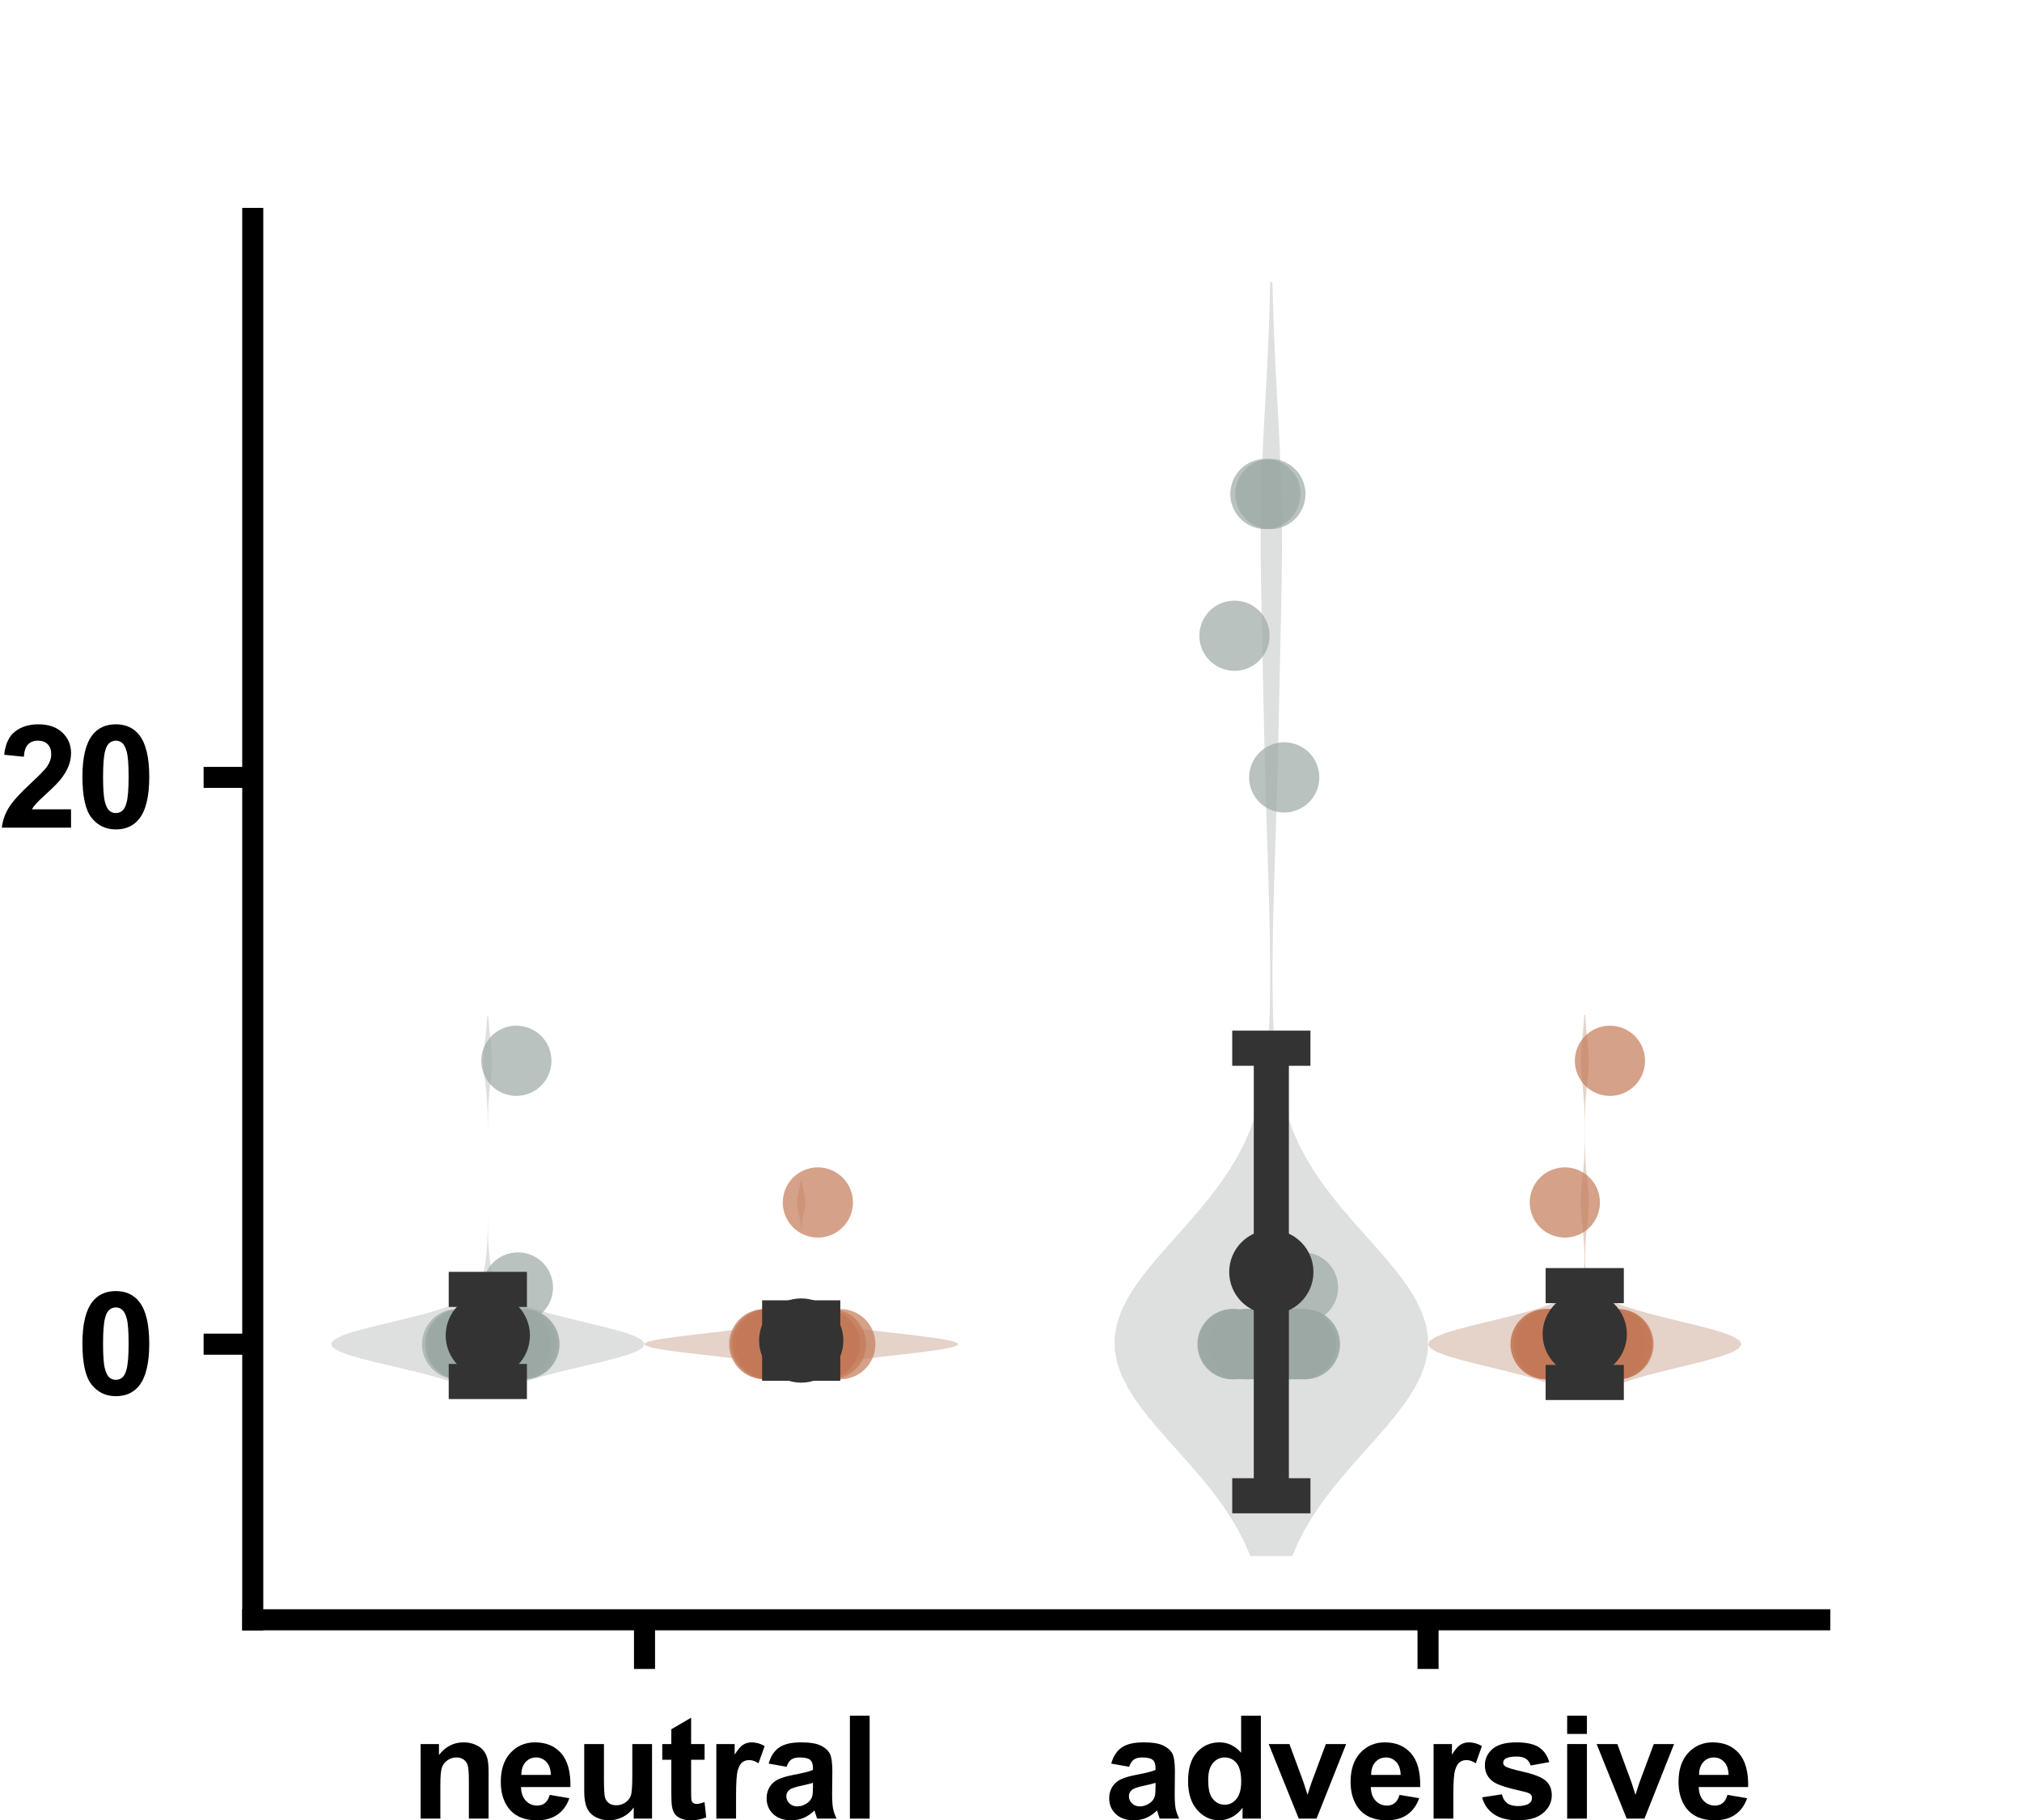<?xml version="1.0" encoding="utf-8" standalone="no"?>
<!DOCTYPE svg PUBLIC "-//W3C//DTD SVG 1.1//EN"
  "http://www.w3.org/Graphics/SVG/1.1/DTD/svg11.dtd">
<svg xmlns:xlink="http://www.w3.org/1999/xlink" width="144pt" height="129.6pt" viewBox="0 0 144 129.6" xmlns="http://www.w3.org/2000/svg" version="1.1">
 <defs>
  <style type="text/css">*{stroke-linejoin: round; stroke-linecap: butt}</style>
 </defs>
 <g id="figure_1">
  <g id="patch_1">
   <path d="M 0 129.6 
L 144 129.6 
L 144 0 
L 0 0 
L 0 129.6 
z
" style="fill: none"/>
  </g>
  <g id="axes_1">
   <g id="patch_2">
    <path d="M 18 115.344 
L 129.6 115.344 
L 129.6 15.552 
L 18 15.552 
L 18 115.344 
z
" style="fill: none"/>
   </g>
   <g id="PolyCollection_1">
    <path d="M 36.25 98.869 
L 33.23 98.869 
L 32.65 98.601 
L 31.93 98.334 
L 31.068 98.066 
L 30.078 97.799 
L 28.989 97.531 
L 27.848 97.264 
L 26.714 96.996 
L 25.66 96.729 
L 24.758 96.461 
L 24.078 96.194 
L 23.674 95.926 
L 23.58 95.659 
L 23.802 95.391 
L 24.321 95.124 
L 25.092 94.856 
L 26.054 94.589 
L 27.132 94.321 
L 28.254 94.054 
L 29.352 93.786 
L 30.373 93.519 
L 31.279 93.251 
L 32.049 92.984 
L 32.678 92.716 
L 33.175 92.449 
L 33.554 92.181 
L 33.836 91.914 
L 34.042 91.646 
L 34.192 91.379 
L 34.302 91.111 
L 34.385 90.844 
L 34.45 90.576 
L 34.503 90.309 
L 34.548 90.041 
L 34.586 89.774 
L 34.619 89.506 
L 34.647 89.239 
L 34.67 88.971 
L 34.689 88.704 
L 34.704 88.436 
L 34.715 88.169 
L 34.723 87.901 
L 34.729 87.634 
L 34.733 87.366 
L 34.736 87.099 
L 34.737 86.831 
L 34.738 86.564 
L 34.739 86.296 
L 34.74 86.029 
L 34.74 85.761 
L 34.74 85.494 
L 34.74 85.226 
L 34.74 84.959 
L 34.74 84.691 
L 34.74 84.424 
L 34.74 84.156 
L 34.74 83.889 
L 34.74 83.621 
L 34.74 83.354 
L 34.74 83.086 
L 34.74 82.819 
L 34.74 82.551 
L 34.74 82.284 
L 34.74 82.016 
L 34.74 81.749 
L 34.74 81.481 
L 34.74 81.214 
L 34.739 80.946 
L 34.739 80.679 
L 34.737 80.411 
L 34.736 80.144 
L 34.733 79.876 
L 34.729 79.609 
L 34.724 79.341 
L 34.716 79.074 
L 34.705 78.806 
L 34.691 78.539 
L 34.673 78.271 
L 34.651 78.004 
L 34.626 77.736 
L 34.598 77.469 
L 34.567 77.201 
L 34.536 76.934 
L 34.507 76.666 
L 34.48 76.399 
L 34.459 76.131 
L 34.445 75.864 
L 34.439 75.596 
L 34.441 75.329 
L 34.452 75.061 
L 34.47 74.794 
L 34.495 74.526 
L 34.523 74.259 
L 34.554 73.991 
L 34.585 73.724 
L 34.614 73.456 
L 34.641 73.189 
L 34.664 72.921 
L 34.684 72.654 
L 34.699 72.386 
L 34.781 72.386 
L 34.781 72.386 
L 34.796 72.654 
L 34.816 72.921 
L 34.839 73.189 
L 34.866 73.456 
L 34.895 73.724 
L 34.926 73.991 
L 34.957 74.259 
L 34.985 74.526 
L 35.01 74.794 
L 35.028 75.061 
L 35.039 75.329 
L 35.041 75.596 
L 35.035 75.864 
L 35.021 76.131 
L 35 76.399 
L 34.973 76.666 
L 34.944 76.934 
L 34.913 77.201 
L 34.882 77.469 
L 34.854 77.736 
L 34.829 78.004 
L 34.807 78.271 
L 34.789 78.539 
L 34.775 78.806 
L 34.764 79.074 
L 34.756 79.341 
L 34.751 79.609 
L 34.747 79.876 
L 34.744 80.144 
L 34.743 80.411 
L 34.741 80.679 
L 34.741 80.946 
L 34.74 81.214 
L 34.74 81.481 
L 34.74 81.749 
L 34.74 82.016 
L 34.74 82.284 
L 34.74 82.551 
L 34.74 82.819 
L 34.74 83.086 
L 34.74 83.354 
L 34.74 83.621 
L 34.74 83.889 
L 34.74 84.156 
L 34.74 84.424 
L 34.74 84.691 
L 34.74 84.959 
L 34.74 85.226 
L 34.74 85.494 
L 34.74 85.761 
L 34.74 86.029 
L 34.741 86.296 
L 34.742 86.564 
L 34.743 86.831 
L 34.744 87.099 
L 34.747 87.366 
L 34.751 87.634 
L 34.757 87.901 
L 34.765 88.169 
L 34.776 88.436 
L 34.791 88.704 
L 34.81 88.971 
L 34.833 89.239 
L 34.861 89.506 
L 34.894 89.774 
L 34.932 90.041 
L 34.977 90.309 
L 35.03 90.576 
L 35.095 90.844 
L 35.178 91.111 
L 35.288 91.379 
L 35.438 91.646 
L 35.644 91.914 
L 35.926 92.181 
L 36.305 92.449 
L 36.802 92.716 
L 37.431 92.984 
L 38.201 93.251 
L 39.107 93.519 
L 40.128 93.786 
L 41.226 94.054 
L 42.348 94.321 
L 43.426 94.589 
L 44.388 94.856 
L 45.159 95.124 
L 45.678 95.391 
L 45.9 95.659 
L 45.806 95.926 
L 45.402 96.194 
L 44.722 96.461 
L 43.82 96.729 
L 42.766 96.996 
L 41.632 97.264 
L 40.491 97.531 
L 39.402 97.799 
L 38.412 98.066 
L 37.55 98.334 
L 36.83 98.601 
L 36.25 98.869 
z
" clip-path="url(#p0d03da191b)" style="fill: #9da6a4; fill-opacity: 0.35"/>
   </g>
   <g id="PolyCollection_2">
    <path d="M 58.573 97.27 
L 55.547 97.27 
L 54.958 97.137 
L 54.226 97.004 
L 53.348 96.87 
L 52.341 96.737 
L 51.234 96.604 
L 50.076 96.47 
L 48.931 96.337 
L 47.874 96.204 
L 46.98 96.071 
L 46.32 95.937 
L 45.95 95.804 
L 45.9 95.671 
L 46.176 95.537 
L 46.753 95.404 
L 47.583 95.271 
L 48.599 95.138 
L 49.725 95.004 
L 50.887 94.871 
L 52.015 94.738 
L 53.056 94.604 
L 53.975 94.471 
L 54.752 94.338 
L 55.384 94.205 
L 55.878 94.071 
L 56.25 93.938 
L 56.522 93.805 
L 56.712 93.671 
L 56.842 93.538 
L 56.927 93.405 
L 56.982 93.271 
L 57.015 93.138 
L 57.035 93.005 
L 57.046 92.872 
L 57.053 92.738 
L 57.056 92.605 
L 57.058 92.472 
L 57.059 92.338 
L 57.06 92.205 
L 57.06 92.072 
L 57.06 91.939 
L 57.06 91.805 
L 57.06 91.672 
L 57.06 91.539 
L 57.06 91.405 
L 57.06 91.272 
L 57.06 91.139 
L 57.06 91.006 
L 57.06 90.872 
L 57.06 90.739 
L 57.06 90.606 
L 57.06 90.472 
L 57.06 90.339 
L 57.06 90.206 
L 57.06 90.073 
L 57.06 89.939 
L 57.06 89.806 
L 57.06 89.673 
L 57.06 89.539 
L 57.06 89.406 
L 57.06 89.273 
L 57.06 89.139 
L 57.06 89.006 
L 57.06 88.873 
L 57.06 88.74 
L 57.06 88.606 
L 57.06 88.473 
L 57.059 88.34 
L 57.059 88.206 
L 57.058 88.073 
L 57.057 87.94 
L 57.054 87.807 
L 57.051 87.673 
L 57.046 87.54 
L 57.039 87.407 
L 57.029 87.273 
L 57.016 87.14 
L 56.999 87.007 
L 56.979 86.874 
L 56.955 86.74 
L 56.927 86.607 
L 56.898 86.474 
L 56.867 86.34 
L 56.837 86.207 
L 56.811 86.074 
L 56.789 85.941 
L 56.774 85.807 
L 56.766 85.674 
L 56.768 85.541 
L 56.777 85.407 
L 56.795 85.274 
L 56.818 85.141 
L 56.846 85.008 
L 56.876 84.874 
L 56.907 84.741 
L 56.936 84.608 
L 56.962 84.474 
L 56.985 84.341 
L 57.005 84.208 
L 57.02 84.074 
L 57.1 84.074 
L 57.1 84.074 
L 57.115 84.208 
L 57.135 84.341 
L 57.158 84.474 
L 57.184 84.608 
L 57.213 84.741 
L 57.244 84.874 
L 57.274 85.008 
L 57.302 85.141 
L 57.325 85.274 
L 57.343 85.407 
L 57.352 85.541 
L 57.354 85.674 
L 57.346 85.807 
L 57.331 85.941 
L 57.309 86.074 
L 57.283 86.207 
L 57.253 86.34 
L 57.222 86.474 
L 57.193 86.607 
L 57.165 86.74 
L 57.141 86.874 
L 57.121 87.007 
L 57.104 87.14 
L 57.091 87.273 
L 57.081 87.407 
L 57.074 87.54 
L 57.069 87.673 
L 57.066 87.807 
L 57.063 87.94 
L 57.062 88.073 
L 57.061 88.206 
L 57.061 88.34 
L 57.06 88.473 
L 57.06 88.606 
L 57.06 88.74 
L 57.06 88.873 
L 57.06 89.006 
L 57.06 89.139 
L 57.06 89.273 
L 57.06 89.406 
L 57.06 89.539 
L 57.06 89.673 
L 57.06 89.806 
L 57.06 89.939 
L 57.06 90.073 
L 57.06 90.206 
L 57.06 90.339 
L 57.06 90.472 
L 57.06 90.606 
L 57.06 90.739 
L 57.06 90.872 
L 57.06 91.006 
L 57.06 91.139 
L 57.06 91.272 
L 57.06 91.405 
L 57.06 91.539 
L 57.06 91.672 
L 57.06 91.805 
L 57.06 91.939 
L 57.06 92.072 
L 57.06 92.205 
L 57.061 92.338 
L 57.062 92.472 
L 57.064 92.605 
L 57.067 92.738 
L 57.074 92.872 
L 57.085 93.005 
L 57.105 93.138 
L 57.138 93.271 
L 57.193 93.405 
L 57.278 93.538 
L 57.408 93.671 
L 57.598 93.805 
L 57.87 93.938 
L 58.242 94.071 
L 58.736 94.205 
L 59.368 94.338 
L 60.145 94.471 
L 61.064 94.604 
L 62.105 94.738 
L 63.233 94.871 
L 64.395 95.004 
L 65.521 95.138 
L 66.537 95.271 
L 67.367 95.404 
L 67.944 95.537 
L 68.22 95.671 
L 68.17 95.804 
L 67.8 95.937 
L 67.14 96.071 
L 66.246 96.204 
L 65.189 96.337 
L 64.044 96.47 
L 62.886 96.604 
L 61.779 96.737 
L 60.772 96.87 
L 59.894 97.004 
L 59.162 97.137 
L 58.573 97.27 
z
" clip-path="url(#p0d03da191b)" style="fill: #b67f65; fill-opacity: 0.35"/>
   </g>
   <g id="PolyCollection_3">
    <path d="M 92.03 110.808 
L 89.05 110.808 
L 88.654 109.892 
L 88.187 108.975 
L 87.646 108.059 
L 87.034 107.143 
L 86.355 106.226 
L 85.616 105.31 
L 84.832 104.393 
L 84.019 103.477 
L 83.199 102.561 
L 82.397 101.644 
L 81.638 100.728 
L 80.951 99.812 
L 80.361 98.895 
L 79.893 97.979 
L 79.565 97.063 
L 79.391 96.146 
L 79.38 95.23 
L 79.531 94.313 
L 79.838 93.397 
L 80.288 92.481 
L 80.861 91.564 
L 81.535 90.648 
L 82.283 89.732 
L 83.08 88.815 
L 83.897 87.899 
L 84.71 86.983 
L 85.498 86.066 
L 86.242 85.15 
L 86.929 84.233 
L 87.551 83.317 
L 88.101 82.401 
L 88.578 81.484 
L 88.984 80.568 
L 89.324 79.652 
L 89.602 78.735 
L 89.827 77.819 
L 90.004 76.903 
L 90.141 75.986 
L 90.246 75.07 
L 90.323 74.153 
L 90.378 73.237 
L 90.416 72.321 
L 90.44 71.404 
L 90.453 70.488 
L 90.457 69.572 
L 90.455 68.655 
L 90.446 67.739 
L 90.433 66.823 
L 90.416 65.906 
L 90.396 64.99 
L 90.373 64.073 
L 90.347 63.157 
L 90.32 62.241 
L 90.292 61.324 
L 90.262 60.408 
L 90.233 59.492 
L 90.203 58.575 
L 90.175 57.659 
L 90.147 56.743 
L 90.121 55.826 
L 90.096 54.91 
L 90.072 53.993 
L 90.05 53.077 
L 90.029 52.161 
L 90.009 51.244 
L 89.989 50.328 
L 89.97 49.412 
L 89.951 48.495 
L 89.932 47.579 
L 89.913 46.663 
L 89.893 45.746 
L 89.873 44.83 
L 89.854 43.913 
L 89.836 42.997 
L 89.819 42.081 
L 89.804 41.164 
L 89.793 40.248 
L 89.785 39.332 
L 89.783 38.415 
L 89.785 37.499 
L 89.794 36.583 
L 89.81 35.666 
L 89.832 34.75 
L 89.86 33.833 
L 89.895 32.917 
L 89.935 32.001 
L 89.979 31.084 
L 90.026 30.168 
L 90.075 29.252 
L 90.125 28.335 
L 90.174 27.419 
L 90.222 26.503 
L 90.267 25.586 
L 90.309 24.67 
L 90.347 23.753 
L 90.382 22.837 
L 90.411 21.921 
L 90.437 21.004 
L 90.459 20.088 
L 90.621 20.088 
L 90.621 20.088 
L 90.643 21.004 
L 90.669 21.921 
L 90.698 22.837 
L 90.733 23.753 
L 90.771 24.67 
L 90.813 25.586 
L 90.858 26.503 
L 90.906 27.419 
L 90.955 28.335 
L 91.005 29.252 
L 91.054 30.168 
L 91.101 31.084 
L 91.145 32.001 
L 91.185 32.917 
L 91.22 33.833 
L 91.248 34.75 
L 91.27 35.666 
L 91.286 36.583 
L 91.295 37.499 
L 91.297 38.415 
L 91.295 39.332 
L 91.287 40.248 
L 91.276 41.164 
L 91.261 42.081 
L 91.244 42.997 
L 91.226 43.913 
L 91.207 44.83 
L 91.187 45.746 
L 91.167 46.663 
L 91.148 47.579 
L 91.129 48.495 
L 91.11 49.412 
L 91.091 50.328 
L 91.071 51.244 
L 91.051 52.161 
L 91.03 53.077 
L 91.008 53.993 
L 90.984 54.91 
L 90.959 55.826 
L 90.933 56.743 
L 90.905 57.659 
L 90.877 58.575 
L 90.847 59.492 
L 90.818 60.408 
L 90.788 61.324 
L 90.76 62.241 
L 90.733 63.157 
L 90.707 64.073 
L 90.684 64.99 
L 90.664 65.906 
L 90.647 66.823 
L 90.634 67.739 
L 90.625 68.655 
L 90.623 69.572 
L 90.627 70.488 
L 90.64 71.404 
L 90.664 72.321 
L 90.702 73.237 
L 90.757 74.153 
L 90.834 75.07 
L 90.939 75.986 
L 91.076 76.903 
L 91.253 77.819 
L 91.478 78.735 
L 91.756 79.652 
L 92.096 80.568 
L 92.502 81.484 
L 92.979 82.401 
L 93.529 83.317 
L 94.151 84.233 
L 94.838 85.15 
L 95.582 86.066 
L 96.37 86.983 
L 97.183 87.899 
L 98 88.815 
L 98.797 89.732 
L 99.545 90.648 
L 100.219 91.564 
L 100.792 92.481 
L 101.242 93.397 
L 101.549 94.313 
L 101.7 95.23 
L 101.689 96.146 
L 101.515 97.063 
L 101.187 97.979 
L 100.719 98.895 
L 100.129 99.812 
L 99.442 100.728 
L 98.683 101.644 
L 97.881 102.561 
L 97.061 103.477 
L 96.248 104.393 
L 95.464 105.31 
L 94.725 106.226 
L 94.046 107.143 
L 93.434 108.059 
L 92.893 108.975 
L 92.426 109.892 
L 92.03 110.808 
z
" clip-path="url(#p0d03da191b)" style="fill: #9da6a4; fill-opacity: 0.35"/>
   </g>
   <g id="PolyCollection_4">
    <path d="M 114.371 98.982 
L 111.349 98.982 
L 110.786 98.712 
L 110.09 98.442 
L 109.259 98.173 
L 108.305 97.903 
L 107.254 97.633 
L 106.147 97.363 
L 105.037 97.093 
L 103.989 96.824 
L 103.072 96.554 
L 102.351 96.284 
L 101.882 96.014 
L 101.7 95.744 
L 101.821 95.475 
L 102.235 95.205 
L 102.909 94.935 
L 103.791 94.665 
L 104.818 94.396 
L 105.921 94.126 
L 107.034 93.856 
L 108.1 93.586 
L 109.076 93.316 
L 109.933 93.047 
L 110.656 92.777 
L 111.246 92.507 
L 111.71 92.237 
L 112.062 91.967 
L 112.321 91.698 
L 112.506 91.428 
L 112.633 91.158 
L 112.718 90.888 
L 112.772 90.619 
L 112.806 90.349 
L 112.825 90.079 
L 112.834 89.809 
L 112.836 89.539 
L 112.832 89.27 
L 112.825 89 
L 112.813 88.73 
L 112.798 88.46 
L 112.778 88.19 
L 112.756 87.921 
L 112.731 87.651 
L 112.703 87.381 
L 112.675 87.111 
L 112.648 86.841 
L 112.624 86.572 
L 112.604 86.302 
L 112.589 86.032 
L 112.582 85.762 
L 112.582 85.493 
L 112.589 85.223 
L 112.604 84.953 
L 112.624 84.683 
L 112.648 84.413 
L 112.675 84.144 
L 112.703 83.874 
L 112.731 83.604 
L 112.756 83.334 
L 112.779 83.064 
L 112.798 82.795 
L 112.814 82.525 
L 112.827 82.255 
L 112.837 81.985 
L 112.844 81.716 
L 112.849 81.446 
L 112.853 81.176 
L 112.854 80.906 
L 112.855 80.636 
L 112.855 80.367 
L 112.853 80.097 
L 112.851 79.827 
L 112.846 79.557 
L 112.84 79.287 
L 112.831 79.018 
L 112.82 78.748 
L 112.805 78.478 
L 112.787 78.208 
L 112.765 77.939 
L 112.741 77.669 
L 112.714 77.399 
L 112.687 77.129 
L 112.659 76.859 
L 112.633 76.59 
L 112.611 76.32 
L 112.594 76.05 
L 112.584 75.78 
L 112.581 75.51 
L 112.586 75.241 
L 112.597 74.971 
L 112.615 74.701 
L 112.638 74.431 
L 112.664 74.162 
L 112.692 73.892 
L 112.72 73.622 
L 112.746 73.352 
L 112.77 73.082 
L 112.791 72.813 
L 112.808 72.543 
L 112.822 72.273 
L 112.898 72.273 
L 112.898 72.273 
L 112.912 72.543 
L 112.929 72.813 
L 112.95 73.082 
L 112.974 73.352 
L 113 73.622 
L 113.028 73.892 
L 113.056 74.162 
L 113.082 74.431 
L 113.105 74.701 
L 113.123 74.971 
L 113.134 75.241 
L 113.139 75.51 
L 113.136 75.78 
L 113.126 76.05 
L 113.109 76.32 
L 113.087 76.59 
L 113.061 76.859 
L 113.033 77.129 
L 113.006 77.399 
L 112.979 77.669 
L 112.955 77.939 
L 112.933 78.208 
L 112.915 78.478 
L 112.9 78.748 
L 112.889 79.018 
L 112.88 79.287 
L 112.874 79.557 
L 112.869 79.827 
L 112.867 80.097 
L 112.865 80.367 
L 112.865 80.636 
L 112.866 80.906 
L 112.867 81.176 
L 112.871 81.446 
L 112.876 81.716 
L 112.883 81.985 
L 112.893 82.255 
L 112.906 82.525 
L 112.922 82.795 
L 112.941 83.064 
L 112.964 83.334 
L 112.989 83.604 
L 113.017 83.874 
L 113.045 84.144 
L 113.072 84.413 
L 113.096 84.683 
L 113.116 84.953 
L 113.131 85.223 
L 113.138 85.493 
L 113.138 85.762 
L 113.131 86.032 
L 113.116 86.302 
L 113.096 86.572 
L 113.072 86.841 
L 113.045 87.111 
L 113.017 87.381 
L 112.989 87.651 
L 112.964 87.921 
L 112.942 88.19 
L 112.922 88.46 
L 112.907 88.73 
L 112.895 89 
L 112.888 89.27 
L 112.884 89.539 
L 112.886 89.809 
L 112.895 90.079 
L 112.914 90.349 
L 112.948 90.619 
L 113.002 90.888 
L 113.087 91.158 
L 113.214 91.428 
L 113.399 91.698 
L 113.658 91.967 
L 114.01 92.237 
L 114.474 92.507 
L 115.064 92.777 
L 115.787 93.047 
L 116.644 93.316 
L 117.62 93.586 
L 118.686 93.856 
L 119.799 94.126 
L 120.902 94.396 
L 121.929 94.665 
L 122.811 94.935 
L 123.485 95.205 
L 123.899 95.475 
L 124.02 95.744 
L 123.838 96.014 
L 123.369 96.284 
L 122.648 96.554 
L 121.731 96.824 
L 120.683 97.093 
L 119.573 97.363 
L 118.466 97.633 
L 117.415 97.903 
L 116.461 98.173 
L 115.63 98.442 
L 114.934 98.712 
L 114.371 98.982 
z
" clip-path="url(#p0d03da191b)" style="fill: #b67f65; fill-opacity: 0.35"/>
   </g>
   <g id="patch_3">
    <path d="M 23.58 95.717 
L 45.9 95.717 
L 45.9 95.096 
L 23.58 95.096 
L 23.58 95.717 
z
" clip-path="url(#p0d03da191b)" style="fill: none"/>
   </g>
   <g id="patch_4">
    <path d="M 79.38 95.717 
L 101.7 95.717 
L 101.7 90.576 
L 79.38 90.576 
L 79.38 95.717 
z
" clip-path="url(#p0d03da191b)" style="fill: none"/>
   </g>
   <g id="patch_5">
    <path d="M 45.9 95.717 
L 68.22 95.717 
L 68.22 95.458 
L 45.9 95.458 
L 45.9 95.717 
z
" clip-path="url(#p0d03da191b)" style="fill: none"/>
   </g>
   <g id="patch_6">
    <path d="M 101.7 95.717 
L 124.02 95.717 
L 124.02 94.996 
L 101.7 94.996 
L 101.7 95.717 
z
" clip-path="url(#p0d03da191b)" style="fill: none"/>
   </g>
   <g id="patch_7">
    <path d="M 45.9 95.717 
L 45.9 95.717 
L 45.9 95.717 
L 45.9 95.717 
z
" clip-path="url(#p0d03da191b)" style="fill: #3274a1"/>
   </g>
   <g id="patch_8">
    <path d="M 45.9 95.717 
L 45.9 95.717 
L 45.9 95.717 
L 45.9 95.717 
z
" clip-path="url(#p0d03da191b)" style="fill: #e1812c"/>
   </g>
   <g id="matplotlib.axis_1">
    <g id="xtick_1">
     <g id="line2d_1">
      <defs>
       <path id="m6d8ea08095" d="M 0 0 
L 0 3.5 
" style="stroke: #000000; stroke-width: 1.5"/>
      </defs>
      <g>
       <use xlink:href="#m6d8ea08095" x="45.9" y="115.344" style="stroke: #000000; stroke-width: 1.5"/>
      </g>
     </g>
     <g id="text_1">
      <!-- neutral -->
      <g transform="translate(29.231 129.502) scale(0.1 -0.1)">
       <defs>
        <path id="Arial-BoldMT-6e" d="M 3478 0 
L 2600 0 
L 2600 1694 
Q 2600 2231 2544 2389 
Q 2488 2547 2361 2634 
Q 2234 2722 2056 2722 
Q 1828 2722 1647 2597 
Q 1466 2472 1398 2265 
Q 1331 2059 1331 1503 
L 1331 0 
L 453 0 
L 453 3319 
L 1269 3319 
L 1269 2831 
Q 1703 3394 2363 3394 
Q 2653 3394 2893 3289 
Q 3134 3184 3257 3021 
Q 3381 2859 3429 2653 
Q 3478 2447 3478 2063 
L 3478 0 
z
" transform="scale(0.016)"/>
        <path id="Arial-BoldMT-65" d="M 2381 1056 
L 3256 909 
Q 3088 428 2723 176 
Q 2359 -75 1813 -75 
Q 947 -75 531 491 
Q 203 944 203 1634 
Q 203 2459 634 2926 
Q 1066 3394 1725 3394 
Q 2466 3394 2894 2905 
Q 3322 2416 3303 1406 
L 1103 1406 
Q 1113 1016 1316 798 
Q 1519 581 1822 581 
Q 2028 581 2168 693 
Q 2309 806 2381 1056 
z
M 2431 1944 
Q 2422 2325 2234 2523 
Q 2047 2722 1778 2722 
Q 1491 2722 1303 2513 
Q 1116 2303 1119 1944 
L 2431 1944 
z
" transform="scale(0.016)"/>
        <path id="Arial-BoldMT-75" d="M 2644 0 
L 2644 497 
Q 2463 231 2167 78 
Q 1872 -75 1544 -75 
Q 1209 -75 943 72 
Q 678 219 559 484 
Q 441 750 441 1219 
L 441 3319 
L 1319 3319 
L 1319 1794 
Q 1319 1094 1367 936 
Q 1416 778 1544 686 
Q 1672 594 1869 594 
Q 2094 594 2272 717 
Q 2450 841 2515 1023 
Q 2581 1206 2581 1919 
L 2581 3319 
L 3459 3319 
L 3459 0 
L 2644 0 
z
" transform="scale(0.016)"/>
        <path id="Arial-BoldMT-74" d="M 1981 3319 
L 1981 2619 
L 1381 2619 
L 1381 1281 
Q 1381 875 1398 808 
Q 1416 741 1477 697 
Q 1538 653 1625 653 
Q 1747 653 1978 738 
L 2053 56 
Q 1747 -75 1359 -75 
Q 1122 -75 931 4 
Q 741 84 652 211 
Q 563 338 528 553 
Q 500 706 500 1172 
L 500 2619 
L 97 2619 
L 97 3319 
L 500 3319 
L 500 3978 
L 1381 4491 
L 1381 3319 
L 1981 3319 
z
" transform="scale(0.016)"/>
        <path id="Arial-BoldMT-72" d="M 1300 0 
L 422 0 
L 422 3319 
L 1238 3319 
L 1238 2847 
Q 1447 3181 1614 3287 
Q 1781 3394 1994 3394 
Q 2294 3394 2572 3228 
L 2300 2463 
Q 2078 2606 1888 2606 
Q 1703 2606 1575 2504 
Q 1447 2403 1373 2137 
Q 1300 1872 1300 1025 
L 1300 0 
z
" transform="scale(0.016)"/>
        <path id="Arial-BoldMT-61" d="M 1116 2306 
L 319 2450 
Q 453 2931 781 3162 
Q 1109 3394 1756 3394 
Q 2344 3394 2631 3255 
Q 2919 3116 3036 2902 
Q 3153 2688 3153 2116 
L 3144 1091 
Q 3144 653 3186 445 
Q 3228 238 3344 0 
L 2475 0 
Q 2441 88 2391 259 
Q 2369 338 2359 363 
Q 2134 144 1878 34 
Q 1622 -75 1331 -75 
Q 819 -75 523 203 
Q 228 481 228 906 
Q 228 1188 362 1408 
Q 497 1628 739 1745 
Q 981 1863 1438 1950 
Q 2053 2066 2291 2166 
L 2291 2253 
Q 2291 2506 2166 2614 
Q 2041 2722 1694 2722 
Q 1459 2722 1328 2630 
Q 1197 2538 1116 2306 
z
M 2291 1594 
Q 2122 1538 1756 1459 
Q 1391 1381 1278 1306 
Q 1106 1184 1106 997 
Q 1106 813 1243 678 
Q 1381 544 1594 544 
Q 1831 544 2047 700 
Q 2206 819 2256 991 
Q 2291 1103 2291 1419 
L 2291 1594 
z
" transform="scale(0.016)"/>
        <path id="Arial-BoldMT-6c" d="M 459 0 
L 459 4581 
L 1338 4581 
L 1338 0 
L 459 0 
z
" transform="scale(0.016)"/>
       </defs>
       <use xlink:href="#Arial-BoldMT-6e"/>
       <use xlink:href="#Arial-BoldMT-65" x="61.084"/>
       <use xlink:href="#Arial-BoldMT-75" x="116.699"/>
       <use xlink:href="#Arial-BoldMT-74" x="177.783"/>
       <use xlink:href="#Arial-BoldMT-72" x="211.084"/>
       <use xlink:href="#Arial-BoldMT-61" x="250"/>
       <use xlink:href="#Arial-BoldMT-6c" x="305.615"/>
      </g>
     </g>
    </g>
    <g id="xtick_2">
     <g id="line2d_2">
      <g>
       <use xlink:href="#m6d8ea08095" x="101.7" y="115.344" style="stroke: #000000; stroke-width: 1.5"/>
      </g>
     </g>
     <g id="text_2">
      <!-- adversive -->
      <g transform="translate(78.628 129.502) scale(0.1 -0.1)">
       <defs>
        <path id="Arial-BoldMT-64" d="M 3503 0 
L 2688 0 
L 2688 488 
Q 2484 203 2207 64 
Q 1931 -75 1650 -75 
Q 1078 -75 670 386 
Q 263 847 263 1672 
Q 263 2516 659 2955 
Q 1056 3394 1663 3394 
Q 2219 3394 2625 2931 
L 2625 4581 
L 3503 4581 
L 3503 0 
z
M 1159 1731 
Q 1159 1200 1306 963 
Q 1519 619 1900 619 
Q 2203 619 2415 876 
Q 2628 1134 2628 1647 
Q 2628 2219 2422 2470 
Q 2216 2722 1894 2722 
Q 1581 2722 1370 2473 
Q 1159 2225 1159 1731 
z
" transform="scale(0.016)"/>
        <path id="Arial-BoldMT-76" d="M 1372 0 
L 34 3319 
L 956 3319 
L 1581 1625 
L 1763 1059 
Q 1834 1275 1853 1344 
Q 1897 1484 1947 1625 
L 2578 3319 
L 3481 3319 
L 2163 0 
L 1372 0 
z
" transform="scale(0.016)"/>
        <path id="Arial-BoldMT-73" d="M 150 947 
L 1031 1081 
Q 1088 825 1259 692 
Q 1431 559 1741 559 
Q 2081 559 2253 684 
Q 2369 772 2369 919 
Q 2369 1019 2306 1084 
Q 2241 1147 2013 1200 
Q 950 1434 666 1628 
Q 272 1897 272 2375 
Q 272 2806 612 3100 
Q 953 3394 1669 3394 
Q 2350 3394 2681 3172 
Q 3013 2950 3138 2516 
L 2309 2363 
Q 2256 2556 2107 2659 
Q 1959 2763 1684 2763 
Q 1338 2763 1188 2666 
Q 1088 2597 1088 2488 
Q 1088 2394 1175 2328 
Q 1294 2241 1995 2081 
Q 2697 1922 2975 1691 
Q 3250 1456 3250 1038 
Q 3250 581 2869 253 
Q 2488 -75 1741 -75 
Q 1063 -75 667 200 
Q 272 475 150 947 
z
" transform="scale(0.016)"/>
        <path id="Arial-BoldMT-69" d="M 459 3769 
L 459 4581 
L 1338 4581 
L 1338 3769 
L 459 3769 
z
M 459 0 
L 459 3319 
L 1338 3319 
L 1338 0 
L 459 0 
z
" transform="scale(0.016)"/>
       </defs>
       <use xlink:href="#Arial-BoldMT-61"/>
       <use xlink:href="#Arial-BoldMT-64" x="55.615"/>
       <use xlink:href="#Arial-BoldMT-76" x="116.699"/>
       <use xlink:href="#Arial-BoldMT-65" x="172.314"/>
       <use xlink:href="#Arial-BoldMT-72" x="227.93"/>
       <use xlink:href="#Arial-BoldMT-73" x="266.846"/>
       <use xlink:href="#Arial-BoldMT-69" x="322.461"/>
       <use xlink:href="#Arial-BoldMT-76" x="350.244"/>
       <use xlink:href="#Arial-BoldMT-65" x="405.859"/>
      </g>
     </g>
    </g>
   </g>
   <g id="matplotlib.axis_2">
    <g id="ytick_1">
     <g id="line2d_3">
      <defs>
       <path id="m8c2daa6dec" d="M 0 0 
L -3.5 0 
" style="stroke: #000000; stroke-width: 1.5"/>
      </defs>
      <g>
       <use xlink:href="#m8c2daa6dec" x="18" y="95.717" style="stroke: #000000; stroke-width: 1.5"/>
      </g>
     </g>
     <g id="text_3">
      <!-- 0 -->
      <g transform="translate(5.439 99.296) scale(0.1 -0.1)">
       <defs>
        <path id="Arial-BoldMT-30" d="M 1756 4600 
Q 2422 4600 2797 4125 
Q 3244 3563 3244 2259 
Q 3244 959 2794 391 
Q 2422 -78 1756 -78 
Q 1088 -78 678 436 
Q 269 950 269 2269 
Q 269 3563 719 4131 
Q 1091 4600 1756 4600 
z
M 1756 3872 
Q 1597 3872 1472 3770 
Q 1347 3669 1278 3406 
Q 1188 3066 1188 2259 
Q 1188 1453 1269 1151 
Q 1350 850 1473 750 
Q 1597 650 1756 650 
Q 1916 650 2041 751 
Q 2166 853 2234 1116 
Q 2325 1453 2325 2259 
Q 2325 3066 2244 3367 
Q 2163 3669 2039 3770 
Q 1916 3872 1756 3872 
z
" transform="scale(0.016)"/>
       </defs>
       <use xlink:href="#Arial-BoldMT-30"/>
      </g>
     </g>
    </g>
    <g id="ytick_2">
     <g id="line2d_4">
      <g>
       <use xlink:href="#m8c2daa6dec" x="18" y="55.358" style="stroke: #000000; stroke-width: 1.5"/>
      </g>
     </g>
     <g id="text_4">
      <!-- 20 -->
      <g transform="translate(-0.122 58.937) scale(0.1 -0.1)">
       <defs>
        <path id="Arial-BoldMT-32" d="M 3238 816 
L 3238 0 
L 159 0 
Q 209 463 459 877 
Q 709 1291 1447 1975 
Q 2041 2528 2175 2725 
Q 2356 2997 2356 3263 
Q 2356 3556 2198 3714 
Q 2041 3872 1763 3872 
Q 1488 3872 1325 3706 
Q 1163 3541 1138 3156 
L 263 3244 
Q 341 3969 753 4284 
Q 1166 4600 1784 4600 
Q 2463 4600 2850 4234 
Q 3238 3869 3238 3325 
Q 3238 3016 3127 2736 
Q 3016 2456 2775 2150 
Q 2616 1947 2200 1565 
Q 1784 1184 1673 1059 
Q 1563 934 1494 816 
L 3238 816 
z
" transform="scale(0.016)"/>
       </defs>
       <use xlink:href="#Arial-BoldMT-32"/>
       <use xlink:href="#Arial-BoldMT-30" x="55.615"/>
      </g>
     </g>
    </g>
    <g id="text_5">
     <!-- craving score (a.u.) -->
     <g transform="translate(-6.227 111.294) rotate(-90) scale(0.1 -0.1)">
      <defs>
       <path id="Arial-BoldMT-63" d="M 3353 2338 
L 2488 2181 
Q 2444 2441 2289 2572 
Q 2134 2703 1888 2703 
Q 1559 2703 1364 2476 
Q 1169 2250 1169 1719 
Q 1169 1128 1367 884 
Q 1566 641 1900 641 
Q 2150 641 2309 783 
Q 2469 925 2534 1272 
L 3397 1125 
Q 3263 531 2881 228 
Q 2500 -75 1859 -75 
Q 1131 -75 698 384 
Q 266 844 266 1656 
Q 266 2478 700 2936 
Q 1134 3394 1875 3394 
Q 2481 3394 2839 3133 
Q 3197 2872 3353 2338 
z
" transform="scale(0.016)"/>
       <path id="Arial-BoldMT-67" d="M 378 -219 
L 1381 -341 
Q 1406 -516 1497 -581 
Q 1622 -675 1891 -675 
Q 2234 -675 2406 -572 
Q 2522 -503 2581 -350 
Q 2622 -241 2622 53 
L 2622 538 
Q 2228 0 1628 0 
Q 959 0 569 566 
Q 263 1013 263 1678 
Q 263 2513 664 2953 
Q 1066 3394 1663 3394 
Q 2278 3394 2678 2853 
L 2678 3319 
L 3500 3319 
L 3500 341 
Q 3500 -247 3403 -537 
Q 3306 -828 3131 -993 
Q 2956 -1159 2664 -1253 
Q 2372 -1347 1925 -1347 
Q 1081 -1347 728 -1058 
Q 375 -769 375 -325 
Q 375 -281 378 -219 
z
M 1163 1728 
Q 1163 1200 1367 954 
Q 1572 709 1872 709 
Q 2194 709 2416 961 
Q 2638 1213 2638 1706 
Q 2638 2222 2425 2472 
Q 2213 2722 1888 2722 
Q 1572 2722 1367 2476 
Q 1163 2231 1163 1728 
z
" transform="scale(0.016)"/>
       <path id="Arial-BoldMT-20" transform="scale(0.016)"/>
       <path id="Arial-BoldMT-6f" d="M 256 1706 
Q 256 2144 472 2553 
Q 688 2963 1083 3178 
Q 1478 3394 1966 3394 
Q 2719 3394 3200 2905 
Q 3681 2416 3681 1669 
Q 3681 916 3195 420 
Q 2709 -75 1972 -75 
Q 1516 -75 1102 131 
Q 688 338 472 736 
Q 256 1134 256 1706 
z
M 1156 1659 
Q 1156 1166 1390 903 
Q 1625 641 1969 641 
Q 2313 641 2545 903 
Q 2778 1166 2778 1666 
Q 2778 2153 2545 2415 
Q 2313 2678 1969 2678 
Q 1625 2678 1390 2415 
Q 1156 2153 1156 1659 
z
" transform="scale(0.016)"/>
       <path id="Arial-BoldMT-28" d="M 1916 -1347 
L 1313 -1347 
Q 834 -625 584 153 
Q 334 931 334 1659 
Q 334 2563 644 3369 
Q 913 4069 1325 4659 
L 1925 4659 
Q 1497 3713 1336 3048 
Q 1175 2384 1175 1641 
Q 1175 1128 1270 590 
Q 1366 53 1531 -431 
Q 1641 -750 1916 -1347 
z
" transform="scale(0.016)"/>
       <path id="Arial-BoldMT-2e" d="M 459 0 
L 459 878 
L 1338 878 
L 1338 0 
L 459 0 
z
" transform="scale(0.016)"/>
       <path id="Arial-BoldMT-29" d="M 216 -1347 
Q 475 -791 581 -494 
Q 688 -197 778 190 
Q 869 578 912 926 
Q 956 1275 956 1641 
Q 956 2384 797 3048 
Q 638 3713 209 4659 
L 806 4659 
Q 1278 3988 1539 3234 
Q 1800 2481 1800 1706 
Q 1800 1053 1594 306 
Q 1359 -531 822 -1347 
L 216 -1347 
z
" transform="scale(0.016)"/>
      </defs>
      <use xlink:href="#Arial-BoldMT-63"/>
      <use xlink:href="#Arial-BoldMT-72" x="55.615"/>
      <use xlink:href="#Arial-BoldMT-61" x="94.531"/>
      <use xlink:href="#Arial-BoldMT-76" x="150.146"/>
      <use xlink:href="#Arial-BoldMT-69" x="205.762"/>
      <use xlink:href="#Arial-BoldMT-6e" x="233.545"/>
      <use xlink:href="#Arial-BoldMT-67" x="294.629"/>
      <use xlink:href="#Arial-BoldMT-20" x="355.713"/>
      <use xlink:href="#Arial-BoldMT-73" x="383.496"/>
      <use xlink:href="#Arial-BoldMT-63" x="439.111"/>
      <use xlink:href="#Arial-BoldMT-6f" x="494.727"/>
      <use xlink:href="#Arial-BoldMT-72" x="555.811"/>
      <use xlink:href="#Arial-BoldMT-65" x="594.727"/>
      <use xlink:href="#Arial-BoldMT-20" x="650.342"/>
      <use xlink:href="#Arial-BoldMT-28" x="678.125"/>
      <use xlink:href="#Arial-BoldMT-61" x="711.426"/>
      <use xlink:href="#Arial-BoldMT-2e" x="767.041"/>
      <use xlink:href="#Arial-BoldMT-75" x="794.824"/>
      <use xlink:href="#Arial-BoldMT-2e" x="855.908"/>
      <use xlink:href="#Arial-BoldMT-29" x="883.691"/>
     </g>
    </g>
   </g>
   <g id="PathCollection_1">
    <defs>
     <path id="C0_0_06c23ccb79" d="M 0 2.5 
C 0.663 2.5 1.299 2.237 1.768 1.768 
C 2.237 1.299 2.5 0.663 2.5 -0 
C 2.5 -0.663 2.237 -1.299 1.768 -1.768 
C 1.299 -2.237 0.663 -2.5 0 -2.5 
C -0.663 -2.5 -1.299 -2.237 -1.768 -1.768 
C -2.237 -1.299 -2.5 -0.663 -2.5 0 
C -2.5 0.663 -2.237 1.299 -1.768 1.768 
C -1.299 2.237 -0.663 2.5 0 2.5 
z
"/>
    </defs>
    <g clip-path="url(#p0d03da191b)">
     <use xlink:href="#C0_0_06c23ccb79" x="36.333" y="95.717" style="fill: #9ca8a4; fill-opacity: 0.7"/>
    </g>
    <g clip-path="url(#p0d03da191b)">
     <use xlink:href="#C0_0_06c23ccb79" x="37.332" y="95.717" style="fill: #9ca8a4; fill-opacity: 0.7"/>
    </g>
    <g clip-path="url(#p0d03da191b)">
     <use xlink:href="#C0_0_06c23ccb79" x="36.422" y="95.717" style="fill: #9ca8a4; fill-opacity: 0.7"/>
    </g>
    <g clip-path="url(#p0d03da191b)">
     <use xlink:href="#C0_0_06c23ccb79" x="35.905" y="95.717" style="fill: #9ca8a4; fill-opacity: 0.7"/>
    </g>
    <g clip-path="url(#p0d03da191b)">
     <use xlink:href="#C0_0_06c23ccb79" x="33.742" y="95.717" style="fill: #9ca8a4; fill-opacity: 0.7"/>
    </g>
    <g clip-path="url(#p0d03da191b)">
     <use xlink:href="#C0_0_06c23ccb79" x="35.708" y="95.717" style="fill: #9ca8a4; fill-opacity: 0.7"/>
    </g>
    <g clip-path="url(#p0d03da191b)">
     <use xlink:href="#C0_0_06c23ccb79" x="35.335" y="95.717" style="fill: #9ca8a4; fill-opacity: 0.7"/>
    </g>
    <g clip-path="url(#p0d03da191b)">
     <use xlink:href="#C0_0_06c23ccb79" x="33.62" y="95.717" style="fill: #9ca8a4; fill-opacity: 0.7"/>
    </g>
    <g clip-path="url(#p0d03da191b)">
     <use xlink:href="#C0_0_06c23ccb79" x="37.133" y="95.717" style="fill: #9ca8a4; fill-opacity: 0.7"/>
    </g>
    <g clip-path="url(#p0d03da191b)">
     <use xlink:href="#C0_0_06c23ccb79" x="37.349" y="95.717" style="fill: #9ca8a4; fill-opacity: 0.7"/>
    </g>
    <g clip-path="url(#p0d03da191b)">
     <use xlink:href="#C0_0_06c23ccb79" x="34.036" y="95.717" style="fill: #9ca8a4; fill-opacity: 0.7"/>
    </g>
    <g clip-path="url(#p0d03da191b)">
     <use xlink:href="#C0_0_06c23ccb79" x="33.312" y="95.717" style="fill: #9ca8a4; fill-opacity: 0.7"/>
    </g>
    <g clip-path="url(#p0d03da191b)">
     <use xlink:href="#C0_0_06c23ccb79" x="36.884" y="91.681" style="fill: #9ca8a4; fill-opacity: 0.7"/>
    </g>
    <g clip-path="url(#p0d03da191b)">
     <use xlink:href="#C0_0_06c23ccb79" x="33.021" y="95.717" style="fill: #9ca8a4; fill-opacity: 0.7"/>
    </g>
    <g clip-path="url(#p0d03da191b)">
     <use xlink:href="#C0_0_06c23ccb79" x="35.918" y="95.717" style="fill: #9ca8a4; fill-opacity: 0.7"/>
    </g>
    <g clip-path="url(#p0d03da191b)">
     <use xlink:href="#C0_0_06c23ccb79" x="35.624" y="95.717" style="fill: #9ca8a4; fill-opacity: 0.7"/>
    </g>
    <g clip-path="url(#p0d03da191b)">
     <use xlink:href="#C0_0_06c23ccb79" x="34.084" y="95.717" style="fill: #9ca8a4; fill-opacity: 0.7"/>
    </g>
    <g clip-path="url(#p0d03da191b)">
     <use xlink:href="#C0_0_06c23ccb79" x="34.92" y="95.717" style="fill: #9ca8a4; fill-opacity: 0.7"/>
    </g>
    <g clip-path="url(#p0d03da191b)">
     <use xlink:href="#C0_0_06c23ccb79" x="33.943" y="95.717" style="fill: #9ca8a4; fill-opacity: 0.7"/>
    </g>
    <g clip-path="url(#p0d03da191b)">
     <use xlink:href="#C0_0_06c23ccb79" x="35.888" y="95.717" style="fill: #9ca8a4; fill-opacity: 0.7"/>
    </g>
    <g clip-path="url(#p0d03da191b)">
     <use xlink:href="#C0_0_06c23ccb79" x="36.553" y="95.717" style="fill: #9ca8a4; fill-opacity: 0.7"/>
    </g>
    <g clip-path="url(#p0d03da191b)">
     <use xlink:href="#C0_0_06c23ccb79" x="34.546" y="95.717" style="fill: #9ca8a4; fill-opacity: 0.7"/>
    </g>
    <g clip-path="url(#p0d03da191b)">
     <use xlink:href="#C0_0_06c23ccb79" x="35.904" y="95.717" style="fill: #9ca8a4; fill-opacity: 0.7"/>
    </g>
    <g clip-path="url(#p0d03da191b)">
     <use xlink:href="#C0_0_06c23ccb79" x="35.083" y="95.717" style="fill: #9ca8a4; fill-opacity: 0.7"/>
    </g>
    <g clip-path="url(#p0d03da191b)">
     <use xlink:href="#C0_0_06c23ccb79" x="33.131" y="95.717" style="fill: #9ca8a4; fill-opacity: 0.7"/>
    </g>
    <g clip-path="url(#p0d03da191b)">
     <use xlink:href="#C0_0_06c23ccb79" x="36.368" y="95.717" style="fill: #9ca8a4; fill-opacity: 0.7"/>
    </g>
    <g clip-path="url(#p0d03da191b)">
     <use xlink:href="#C0_0_06c23ccb79" x="32.788" y="95.717" style="fill: #9ca8a4; fill-opacity: 0.7"/>
    </g>
    <g clip-path="url(#p0d03da191b)">
     <use xlink:href="#C0_0_06c23ccb79" x="34.9" y="95.717" style="fill: #9ca8a4; fill-opacity: 0.7"/>
    </g>
    <g clip-path="url(#p0d03da191b)">
     <use xlink:href="#C0_0_06c23ccb79" x="32.556" y="95.717" style="fill: #9ca8a4; fill-opacity: 0.7"/>
    </g>
    <g clip-path="url(#p0d03da191b)">
     <use xlink:href="#C0_0_06c23ccb79" x="34.381" y="95.717" style="fill: #9ca8a4; fill-opacity: 0.7"/>
    </g>
    <g clip-path="url(#p0d03da191b)">
     <use xlink:href="#C0_0_06c23ccb79" x="36.774" y="75.538" style="fill: #9ca8a4; fill-opacity: 0.7"/>
    </g>
    <g clip-path="url(#p0d03da191b)">
     <use xlink:href="#C0_0_06c23ccb79" x="36.737" y="95.717" style="fill: #9ca8a4; fill-opacity: 0.7"/>
    </g>
    <g clip-path="url(#p0d03da191b)">
     <use xlink:href="#C0_0_06c23ccb79" x="33.345" y="95.717" style="fill: #9ca8a4; fill-opacity: 0.7"/>
    </g>
    <g clip-path="url(#p0d03da191b)">
     <use xlink:href="#C0_0_06c23ccb79" x="34.217" y="95.717" style="fill: #9ca8a4; fill-opacity: 0.7"/>
    </g>
    <g clip-path="url(#p0d03da191b)">
     <use xlink:href="#C0_0_06c23ccb79" x="36.7" y="95.717" style="fill: #9ca8a4; fill-opacity: 0.7"/>
    </g>
    <g clip-path="url(#p0d03da191b)">
     <use xlink:href="#C0_0_06c23ccb79" x="32.809" y="95.717" style="fill: #9ca8a4; fill-opacity: 0.7"/>
    </g>
    <g clip-path="url(#p0d03da191b)">
     <use xlink:href="#C0_0_06c23ccb79" x="36.023" y="95.717" style="fill: #9ca8a4; fill-opacity: 0.7"/>
    </g>
    <g clip-path="url(#p0d03da191b)">
     <use xlink:href="#C0_0_06c23ccb79" x="32.798" y="95.717" style="fill: #9ca8a4; fill-opacity: 0.7"/>
    </g>
    <g clip-path="url(#p0d03da191b)">
     <use xlink:href="#C0_0_06c23ccb79" x="33.427" y="95.717" style="fill: #9ca8a4; fill-opacity: 0.7"/>
    </g>
   </g>
   <g id="PathCollection_2">
    <defs>
     <path id="C1_0_c30b1fb197" d="M 0 2.5 
C 0.663 2.5 1.299 2.237 1.768 1.768 
C 2.237 1.299 2.5 0.663 2.5 -0 
C 2.5 -0.663 2.237 -1.299 1.768 -1.768 
C 1.299 -2.237 0.663 -2.5 0 -2.5 
C -0.663 -2.5 -1.299 -2.237 -1.768 -1.768 
C -2.237 -1.299 -2.5 -0.663 -2.5 0 
C -2.5 0.663 -2.237 1.299 -1.768 1.768 
C -1.299 2.237 -0.663 2.5 0 2.5 
z
"/>
    </defs>
    <g clip-path="url(#p0d03da191b)">
     <use xlink:href="#C1_0_c30b1fb197" x="56.947" y="95.717" style="fill: #c37a57; fill-opacity: 0.7"/>
    </g>
    <g clip-path="url(#p0d03da191b)">
     <use xlink:href="#C1_0_c30b1fb197" x="56.201" y="95.717" style="fill: #c37a57; fill-opacity: 0.7"/>
    </g>
    <g clip-path="url(#p0d03da191b)">
     <use xlink:href="#C1_0_c30b1fb197" x="56.129" y="95.717" style="fill: #c37a57; fill-opacity: 0.7"/>
    </g>
    <g clip-path="url(#p0d03da191b)">
     <use xlink:href="#C1_0_c30b1fb197" x="57.07" y="95.717" style="fill: #c37a57; fill-opacity: 0.7"/>
    </g>
    <g clip-path="url(#p0d03da191b)">
     <use xlink:href="#C1_0_c30b1fb197" x="55.608" y="95.717" style="fill: #c37a57; fill-opacity: 0.7"/>
    </g>
    <g clip-path="url(#p0d03da191b)">
     <use xlink:href="#C1_0_c30b1fb197" x="58.698" y="95.717" style="fill: #c37a57; fill-opacity: 0.7"/>
    </g>
    <g clip-path="url(#p0d03da191b)">
     <use xlink:href="#C1_0_c30b1fb197" x="56.81" y="95.717" style="fill: #c37a57; fill-opacity: 0.7"/>
    </g>
    <g clip-path="url(#p0d03da191b)">
     <use xlink:href="#C1_0_c30b1fb197" x="56.485" y="95.717" style="fill: #c37a57; fill-opacity: 0.7"/>
    </g>
    <g clip-path="url(#p0d03da191b)">
     <use xlink:href="#C1_0_c30b1fb197" x="59.178" y="95.717" style="fill: #c37a57; fill-opacity: 0.7"/>
    </g>
    <g clip-path="url(#p0d03da191b)">
     <use xlink:href="#C1_0_c30b1fb197" x="57.24" y="95.717" style="fill: #c37a57; fill-opacity: 0.7"/>
    </g>
    <g clip-path="url(#p0d03da191b)">
     <use xlink:href="#C1_0_c30b1fb197" x="55.462" y="95.717" style="fill: #c37a57; fill-opacity: 0.7"/>
    </g>
    <g clip-path="url(#p0d03da191b)">
     <use xlink:href="#C1_0_c30b1fb197" x="57.409" y="95.717" style="fill: #c37a57; fill-opacity: 0.7"/>
    </g>
    <g clip-path="url(#p0d03da191b)">
     <use xlink:href="#C1_0_c30b1fb197" x="54.921" y="95.717" style="fill: #c37a57; fill-opacity: 0.7"/>
    </g>
    <g clip-path="url(#p0d03da191b)">
     <use xlink:href="#C1_0_c30b1fb197" x="57.085" y="95.717" style="fill: #c37a57; fill-opacity: 0.7"/>
    </g>
    <g clip-path="url(#p0d03da191b)">
     <use xlink:href="#C1_0_c30b1fb197" x="56.149" y="95.717" style="fill: #c37a57; fill-opacity: 0.7"/>
    </g>
    <g clip-path="url(#p0d03da191b)">
     <use xlink:href="#C1_0_c30b1fb197" x="56.064" y="95.717" style="fill: #c37a57; fill-opacity: 0.7"/>
    </g>
    <g clip-path="url(#p0d03da191b)">
     <use xlink:href="#C1_0_c30b1fb197" x="57.283" y="95.717" style="fill: #c37a57; fill-opacity: 0.7"/>
    </g>
    <g clip-path="url(#p0d03da191b)">
     <use xlink:href="#C1_0_c30b1fb197" x="58.202" y="95.717" style="fill: #c37a57; fill-opacity: 0.7"/>
    </g>
    <g clip-path="url(#p0d03da191b)">
     <use xlink:href="#C1_0_c30b1fb197" x="56.065" y="95.717" style="fill: #c37a57; fill-opacity: 0.7"/>
    </g>
    <g clip-path="url(#p0d03da191b)">
     <use xlink:href="#C1_0_c30b1fb197" x="59.844" y="95.717" style="fill: #c37a57; fill-opacity: 0.7"/>
    </g>
    <g clip-path="url(#p0d03da191b)">
     <use xlink:href="#C1_0_c30b1fb197" x="57.269" y="95.717" style="fill: #c37a57; fill-opacity: 0.7"/>
    </g>
    <g clip-path="url(#p0d03da191b)">
     <use xlink:href="#C1_0_c30b1fb197" x="55.713" y="95.717" style="fill: #c37a57; fill-opacity: 0.7"/>
    </g>
    <g clip-path="url(#p0d03da191b)">
     <use xlink:href="#C1_0_c30b1fb197" x="55.687" y="95.717" style="fill: #c37a57; fill-opacity: 0.7"/>
    </g>
    <g clip-path="url(#p0d03da191b)">
     <use xlink:href="#C1_0_c30b1fb197" x="58.647" y="95.717" style="fill: #c37a57; fill-opacity: 0.7"/>
    </g>
    <g clip-path="url(#p0d03da191b)">
     <use xlink:href="#C1_0_c30b1fb197" x="54.673" y="95.717" style="fill: #c37a57; fill-opacity: 0.7"/>
    </g>
    <g clip-path="url(#p0d03da191b)">
     <use xlink:href="#C1_0_c30b1fb197" x="58.724" y="95.717" style="fill: #c37a57; fill-opacity: 0.7"/>
    </g>
    <g clip-path="url(#p0d03da191b)">
     <use xlink:href="#C1_0_c30b1fb197" x="54.821" y="95.717" style="fill: #c37a57; fill-opacity: 0.7"/>
    </g>
    <g clip-path="url(#p0d03da191b)">
     <use xlink:href="#C1_0_c30b1fb197" x="58.755" y="95.717" style="fill: #c37a57; fill-opacity: 0.7"/>
    </g>
    <g clip-path="url(#p0d03da191b)">
     <use xlink:href="#C1_0_c30b1fb197" x="57.907" y="95.717" style="fill: #c37a57; fill-opacity: 0.7"/>
    </g>
    <g clip-path="url(#p0d03da191b)">
     <use xlink:href="#C1_0_c30b1fb197" x="56.462" y="95.717" style="fill: #c37a57; fill-opacity: 0.7"/>
    </g>
    <g clip-path="url(#p0d03da191b)">
     <use xlink:href="#C1_0_c30b1fb197" x="58.246" y="85.627" style="fill: #c37a57; fill-opacity: 0.7"/>
    </g>
    <g clip-path="url(#p0d03da191b)">
     <use xlink:href="#C1_0_c30b1fb197" x="55.669" y="95.717" style="fill: #c37a57; fill-opacity: 0.7"/>
    </g>
    <g clip-path="url(#p0d03da191b)">
     <use xlink:href="#C1_0_c30b1fb197" x="57.42" y="95.717" style="fill: #c37a57; fill-opacity: 0.7"/>
    </g>
    <g clip-path="url(#p0d03da191b)">
     <use xlink:href="#C1_0_c30b1fb197" x="54.549" y="95.717" style="fill: #c37a57; fill-opacity: 0.7"/>
    </g>
    <g clip-path="url(#p0d03da191b)">
     <use xlink:href="#C1_0_c30b1fb197" x="56.795" y="95.717" style="fill: #c37a57; fill-opacity: 0.7"/>
    </g>
    <g clip-path="url(#p0d03da191b)">
     <use xlink:href="#C1_0_c30b1fb197" x="56.735" y="95.717" style="fill: #c37a57; fill-opacity: 0.7"/>
    </g>
    <g clip-path="url(#p0d03da191b)">
     <use xlink:href="#C1_0_c30b1fb197" x="54.423" y="95.717" style="fill: #c37a57; fill-opacity: 0.7"/>
    </g>
    <g clip-path="url(#p0d03da191b)">
     <use xlink:href="#C1_0_c30b1fb197" x="57.207" y="95.717" style="fill: #c37a57; fill-opacity: 0.7"/>
    </g>
    <g clip-path="url(#p0d03da191b)">
     <use xlink:href="#C1_0_c30b1fb197" x="58.572" y="95.717" style="fill: #c37a57; fill-opacity: 0.7"/>
    </g>
   </g>
   <g id="PathCollection_3">
    <defs>
     <path id="C2_0_80e055d0ac" d="M 0 2.5 
C 0.663 2.5 1.299 2.237 1.768 1.768 
C 2.237 1.299 2.5 0.663 2.5 -0 
C 2.5 -0.663 2.237 -1.299 1.768 -1.768 
C 1.299 -2.237 0.663 -2.5 0 -2.5 
C -0.663 -2.5 -1.299 -2.237 -1.768 -1.768 
C -2.237 -1.299 -2.5 -0.663 -2.5 0 
C -2.5 0.663 -2.237 1.299 -1.768 1.768 
C -1.299 2.237 -0.663 2.5 0 2.5 
z
"/>
    </defs>
    <g clip-path="url(#p0d03da191b)">
     <use xlink:href="#C2_0_80e055d0ac" x="89.332" y="95.717" style="fill: #9ca8a4; fill-opacity: 0.7"/>
    </g>
    <g clip-path="url(#p0d03da191b)">
     <use xlink:href="#C2_0_80e055d0ac" x="92.617" y="95.717" style="fill: #9ca8a4; fill-opacity: 0.7"/>
    </g>
    <g clip-path="url(#p0d03da191b)">
     <use xlink:href="#C2_0_80e055d0ac" x="92.387" y="95.717" style="fill: #9ca8a4; fill-opacity: 0.7"/>
    </g>
    <g clip-path="url(#p0d03da191b)">
     <use xlink:href="#C2_0_80e055d0ac" x="90.706" y="95.717" style="fill: #9ca8a4; fill-opacity: 0.7"/>
    </g>
    <g clip-path="url(#p0d03da191b)">
     <use xlink:href="#C2_0_80e055d0ac" x="91.936" y="95.717" style="fill: #9ca8a4; fill-opacity: 0.7"/>
    </g>
    <g clip-path="url(#p0d03da191b)">
     <use xlink:href="#C2_0_80e055d0ac" x="91.538" y="95.717" style="fill: #9ca8a4; fill-opacity: 0.7"/>
    </g>
    <g clip-path="url(#p0d03da191b)">
     <use xlink:href="#C2_0_80e055d0ac" x="88.924" y="95.717" style="fill: #9ca8a4; fill-opacity: 0.7"/>
    </g>
    <g clip-path="url(#p0d03da191b)">
     <use xlink:href="#C2_0_80e055d0ac" x="89.662" y="95.717" style="fill: #9ca8a4; fill-opacity: 0.7"/>
    </g>
    <g clip-path="url(#p0d03da191b)">
     <use xlink:href="#C2_0_80e055d0ac" x="92.667" y="95.717" style="fill: #9ca8a4; fill-opacity: 0.7"/>
    </g>
    <g clip-path="url(#p0d03da191b)">
     <use xlink:href="#C2_0_80e055d0ac" x="89.985" y="95.717" style="fill: #9ca8a4; fill-opacity: 0.7"/>
    </g>
    <g clip-path="url(#p0d03da191b)">
     <use xlink:href="#C2_0_80e055d0ac" x="92.795" y="91.681" style="fill: #9ca8a4; fill-opacity: 0.7"/>
    </g>
    <g clip-path="url(#p0d03da191b)">
     <use xlink:href="#C2_0_80e055d0ac" x="92.668" y="95.717" style="fill: #9ca8a4; fill-opacity: 0.7"/>
    </g>
    <g clip-path="url(#p0d03da191b)">
     <use xlink:href="#C2_0_80e055d0ac" x="89.234" y="95.717" style="fill: #9ca8a4; fill-opacity: 0.7"/>
    </g>
    <g clip-path="url(#p0d03da191b)">
     <use xlink:href="#C2_0_80e055d0ac" x="90.184" y="95.717" style="fill: #9ca8a4; fill-opacity: 0.7"/>
    </g>
    <g clip-path="url(#p0d03da191b)">
     <use xlink:href="#C2_0_80e055d0ac" x="92.247" y="95.717" style="fill: #9ca8a4; fill-opacity: 0.7"/>
    </g>
    <g clip-path="url(#p0d03da191b)">
     <use xlink:href="#C2_0_80e055d0ac" x="90.166" y="95.717" style="fill: #9ca8a4; fill-opacity: 0.7"/>
    </g>
    <g clip-path="url(#p0d03da191b)">
     <use xlink:href="#C2_0_80e055d0ac" x="88.996" y="95.717" style="fill: #9ca8a4; fill-opacity: 0.7"/>
    </g>
    <g clip-path="url(#p0d03da191b)">
     <use xlink:href="#C2_0_80e055d0ac" x="91.3" y="95.717" style="fill: #9ca8a4; fill-opacity: 0.7"/>
    </g>
    <g clip-path="url(#p0d03da191b)">
     <use xlink:href="#C2_0_80e055d0ac" x="92.282" y="95.717" style="fill: #9ca8a4; fill-opacity: 0.7"/>
    </g>
    <g clip-path="url(#p0d03da191b)">
     <use xlink:href="#C2_0_80e055d0ac" x="91.552" y="95.717" style="fill: #9ca8a4; fill-opacity: 0.7"/>
    </g>
    <g clip-path="url(#p0d03da191b)">
     <use xlink:href="#C2_0_80e055d0ac" x="89.848" y="95.717" style="fill: #9ca8a4; fill-opacity: 0.7"/>
    </g>
    <g clip-path="url(#p0d03da191b)">
     <use xlink:href="#C2_0_80e055d0ac" x="91.288" y="95.717" style="fill: #9ca8a4; fill-opacity: 0.7"/>
    </g>
    <g clip-path="url(#p0d03da191b)">
     <use xlink:href="#C2_0_80e055d0ac" x="87.819" y="95.717" style="fill: #9ca8a4; fill-opacity: 0.7"/>
    </g>
    <g clip-path="url(#p0d03da191b)">
     <use xlink:href="#C2_0_80e055d0ac" x="92.938" y="95.717" style="fill: #9ca8a4; fill-opacity: 0.7"/>
    </g>
    <g clip-path="url(#p0d03da191b)">
     <use xlink:href="#C2_0_80e055d0ac" x="91.561" y="95.717" style="fill: #9ca8a4; fill-opacity: 0.7"/>
    </g>
    <g clip-path="url(#p0d03da191b)">
     <use xlink:href="#C2_0_80e055d0ac" x="87.955" y="95.717" style="fill: #9ca8a4; fill-opacity: 0.7"/>
    </g>
    <g clip-path="url(#p0d03da191b)">
     <use xlink:href="#C2_0_80e055d0ac" x="92.239" y="95.717" style="fill: #9ca8a4; fill-opacity: 0.7"/>
    </g>
    <g clip-path="url(#p0d03da191b)">
     <use xlink:href="#C2_0_80e055d0ac" x="90.473" y="35.179" style="fill: #9ca8a4; fill-opacity: 0.7"/>
    </g>
    <g clip-path="url(#p0d03da191b)">
     <use xlink:href="#C2_0_80e055d0ac" x="91.164" y="95.717" style="fill: #9ca8a4; fill-opacity: 0.7"/>
    </g>
    <g clip-path="url(#p0d03da191b)">
     <use xlink:href="#C2_0_80e055d0ac" x="92.903" y="95.717" style="fill: #9ca8a4; fill-opacity: 0.7"/>
    </g>
    <g clip-path="url(#p0d03da191b)">
     <use xlink:href="#C2_0_80e055d0ac" x="91.381" y="95.717" style="fill: #9ca8a4; fill-opacity: 0.7"/>
    </g>
    <g clip-path="url(#p0d03da191b)">
     <use xlink:href="#C2_0_80e055d0ac" x="91.458" y="55.358" style="fill: #9ca8a4; fill-opacity: 0.7"/>
    </g>
    <g clip-path="url(#p0d03da191b)">
     <use xlink:href="#C2_0_80e055d0ac" x="88.578" y="95.717" style="fill: #9ca8a4; fill-opacity: 0.7"/>
    </g>
    <g clip-path="url(#p0d03da191b)">
     <use xlink:href="#C2_0_80e055d0ac" x="87.809" y="95.717" style="fill: #9ca8a4; fill-opacity: 0.7"/>
    </g>
    <g clip-path="url(#p0d03da191b)">
     <use xlink:href="#C2_0_80e055d0ac" x="87.915" y="45.269" style="fill: #9ca8a4; fill-opacity: 0.7"/>
    </g>
    <g clip-path="url(#p0d03da191b)">
     <use xlink:href="#C2_0_80e055d0ac" x="88.756" y="95.717" style="fill: #9ca8a4; fill-opacity: 0.7"/>
    </g>
    <g clip-path="url(#p0d03da191b)">
     <use xlink:href="#C2_0_80e055d0ac" x="90.118" y="35.179" style="fill: #9ca8a4; fill-opacity: 0.7"/>
    </g>
    <g clip-path="url(#p0d03da191b)">
     <use xlink:href="#C2_0_80e055d0ac" x="88.77" y="95.717" style="fill: #9ca8a4; fill-opacity: 0.7"/>
    </g>
    <g clip-path="url(#p0d03da191b)">
     <use xlink:href="#C2_0_80e055d0ac" x="87.765" y="95.717" style="fill: #9ca8a4; fill-opacity: 0.7"/>
    </g>
    <g clip-path="url(#p0d03da191b)">
     <use xlink:href="#C2_0_80e055d0ac" x="91.828" y="95.717" style="fill: #9ca8a4; fill-opacity: 0.7"/>
    </g>
    <g clip-path="url(#p0d03da191b)">
     <use xlink:href="#C2_0_80e055d0ac" x="90.388" y="95.717" style="fill: #9ca8a4; fill-opacity: 0.7"/>
    </g>
    <g clip-path="url(#p0d03da191b)">
     <use xlink:href="#C2_0_80e055d0ac" x="91.9" y="95.717" style="fill: #9ca8a4; fill-opacity: 0.7"/>
    </g>
   </g>
   <g id="PathCollection_4">
    <defs>
     <path id="C3_0_bdee10fc89" d="M 0 2.5 
C 0.663 2.5 1.299 2.237 1.768 1.768 
C 2.237 1.299 2.5 0.663 2.5 -0 
C 2.5 -0.663 2.237 -1.299 1.768 -1.768 
C 1.299 -2.237 0.663 -2.5 0 -2.5 
C -0.663 -2.5 -1.299 -2.237 -1.768 -1.768 
C -2.237 -1.299 -2.5 -0.663 -2.5 0 
C -2.5 0.663 -2.237 1.299 -1.768 1.768 
C -1.299 2.237 -0.663 2.5 0 2.5 
z
"/>
    </defs>
    <g clip-path="url(#p0d03da191b)">
     <use xlink:href="#C3_0_bdee10fc89" x="115.268" y="95.717" style="fill: #c37a57; fill-opacity: 0.7"/>
    </g>
    <g clip-path="url(#p0d03da191b)">
     <use xlink:href="#C3_0_bdee10fc89" x="112.531" y="95.717" style="fill: #c37a57; fill-opacity: 0.7"/>
    </g>
    <g clip-path="url(#p0d03da191b)">
     <use xlink:href="#C3_0_bdee10fc89" x="111.831" y="95.717" style="fill: #c37a57; fill-opacity: 0.7"/>
    </g>
    <g clip-path="url(#p0d03da191b)">
     <use xlink:href="#C3_0_bdee10fc89" x="110.85" y="95.717" style="fill: #c37a57; fill-opacity: 0.7"/>
    </g>
    <g clip-path="url(#p0d03da191b)">
     <use xlink:href="#C3_0_bdee10fc89" x="114.672" y="95.717" style="fill: #c37a57; fill-opacity: 0.7"/>
    </g>
    <g clip-path="url(#p0d03da191b)">
     <use xlink:href="#C3_0_bdee10fc89" x="111.448" y="95.717" style="fill: #c37a57; fill-opacity: 0.7"/>
    </g>
    <g clip-path="url(#p0d03da191b)">
     <use xlink:href="#C3_0_bdee10fc89" x="114.755" y="95.717" style="fill: #c37a57; fill-opacity: 0.7"/>
    </g>
    <g clip-path="url(#p0d03da191b)">
     <use xlink:href="#C3_0_bdee10fc89" x="113.286" y="95.717" style="fill: #c37a57; fill-opacity: 0.7"/>
    </g>
    <g clip-path="url(#p0d03da191b)">
     <use xlink:href="#C3_0_bdee10fc89" x="110.073" y="95.717" style="fill: #c37a57; fill-opacity: 0.7"/>
    </g>
    <g clip-path="url(#p0d03da191b)">
     <use xlink:href="#C3_0_bdee10fc89" x="113.018" y="95.717" style="fill: #c37a57; fill-opacity: 0.7"/>
    </g>
    <g clip-path="url(#p0d03da191b)">
     <use xlink:href="#C3_0_bdee10fc89" x="113.031" y="95.717" style="fill: #c37a57; fill-opacity: 0.7"/>
    </g>
    <g clip-path="url(#p0d03da191b)">
     <use xlink:href="#C3_0_bdee10fc89" x="111.761" y="95.717" style="fill: #c37a57; fill-opacity: 0.7"/>
    </g>
    <g clip-path="url(#p0d03da191b)">
     <use xlink:href="#C3_0_bdee10fc89" x="113.431" y="95.717" style="fill: #c37a57; fill-opacity: 0.7"/>
    </g>
    <g clip-path="url(#p0d03da191b)">
     <use xlink:href="#C3_0_bdee10fc89" x="113.375" y="95.717" style="fill: #c37a57; fill-opacity: 0.7"/>
    </g>
    <g clip-path="url(#p0d03da191b)">
     <use xlink:href="#C3_0_bdee10fc89" x="112.37" y="95.717" style="fill: #c37a57; fill-opacity: 0.7"/>
    </g>
    <g clip-path="url(#p0d03da191b)">
     <use xlink:href="#C3_0_bdee10fc89" x="115.187" y="95.717" style="fill: #c37a57; fill-opacity: 0.7"/>
    </g>
    <g clip-path="url(#p0d03da191b)">
     <use xlink:href="#C3_0_bdee10fc89" x="113.307" y="95.717" style="fill: #c37a57; fill-opacity: 0.7"/>
    </g>
    <g clip-path="url(#p0d03da191b)">
     <use xlink:href="#C3_0_bdee10fc89" x="112.894" y="95.717" style="fill: #c37a57; fill-opacity: 0.7"/>
    </g>
    <g clip-path="url(#p0d03da191b)">
     <use xlink:href="#C3_0_bdee10fc89" x="111.485" y="95.717" style="fill: #c37a57; fill-opacity: 0.7"/>
    </g>
    <g clip-path="url(#p0d03da191b)">
     <use xlink:href="#C3_0_bdee10fc89" x="110.321" y="95.717" style="fill: #c37a57; fill-opacity: 0.7"/>
    </g>
    <g clip-path="url(#p0d03da191b)">
     <use xlink:href="#C3_0_bdee10fc89" x="112.92" y="95.717" style="fill: #c37a57; fill-opacity: 0.7"/>
    </g>
    <g clip-path="url(#p0d03da191b)">
     <use xlink:href="#C3_0_bdee10fc89" x="110.49" y="95.717" style="fill: #c37a57; fill-opacity: 0.7"/>
    </g>
    <g clip-path="url(#p0d03da191b)">
     <use xlink:href="#C3_0_bdee10fc89" x="114.277" y="95.717" style="fill: #c37a57; fill-opacity: 0.7"/>
    </g>
    <g clip-path="url(#p0d03da191b)">
     <use xlink:href="#C3_0_bdee10fc89" x="111.877" y="95.717" style="fill: #c37a57; fill-opacity: 0.7"/>
    </g>
    <g clip-path="url(#p0d03da191b)">
     <use xlink:href="#C3_0_bdee10fc89" x="112.312" y="95.717" style="fill: #c37a57; fill-opacity: 0.7"/>
    </g>
    <g clip-path="url(#p0d03da191b)">
     <use xlink:href="#C3_0_bdee10fc89" x="111.179" y="95.717" style="fill: #c37a57; fill-opacity: 0.7"/>
    </g>
    <g clip-path="url(#p0d03da191b)">
     <use xlink:href="#C3_0_bdee10fc89" x="112.224" y="95.717" style="fill: #c37a57; fill-opacity: 0.7"/>
    </g>
    <g clip-path="url(#p0d03da191b)">
     <use xlink:href="#C3_0_bdee10fc89" x="112.946" y="95.717" style="fill: #c37a57; fill-opacity: 0.7"/>
    </g>
    <g clip-path="url(#p0d03da191b)">
     <use xlink:href="#C3_0_bdee10fc89" x="112.317" y="95.717" style="fill: #c37a57; fill-opacity: 0.7"/>
    </g>
    <g clip-path="url(#p0d03da191b)">
     <use xlink:href="#C3_0_bdee10fc89" x="110.87" y="95.717" style="fill: #c37a57; fill-opacity: 0.7"/>
    </g>
    <g clip-path="url(#p0d03da191b)">
     <use xlink:href="#C3_0_bdee10fc89" x="114.609" y="95.717" style="fill: #c37a57; fill-opacity: 0.7"/>
    </g>
    <g clip-path="url(#p0d03da191b)">
     <use xlink:href="#C3_0_bdee10fc89" x="112.238" y="95.717" style="fill: #c37a57; fill-opacity: 0.7"/>
    </g>
    <g clip-path="url(#p0d03da191b)">
     <use xlink:href="#C3_0_bdee10fc89" x="115.164" y="95.717" style="fill: #c37a57; fill-opacity: 0.7"/>
    </g>
    <g clip-path="url(#p0d03da191b)">
     <use xlink:href="#C3_0_bdee10fc89" x="110.255" y="95.717" style="fill: #c37a57; fill-opacity: 0.7"/>
    </g>
    <g clip-path="url(#p0d03da191b)">
     <use xlink:href="#C3_0_bdee10fc89" x="114.655" y="75.538" style="fill: #c37a57; fill-opacity: 0.7"/>
    </g>
    <g clip-path="url(#p0d03da191b)">
     <use xlink:href="#C3_0_bdee10fc89" x="114.397" y="95.717" style="fill: #c37a57; fill-opacity: 0.7"/>
    </g>
    <g clip-path="url(#p0d03da191b)">
     <use xlink:href="#C3_0_bdee10fc89" x="111.443" y="85.627" style="fill: #c37a57; fill-opacity: 0.7"/>
    </g>
    <g clip-path="url(#p0d03da191b)">
     <use xlink:href="#C3_0_bdee10fc89" x="115.063" y="95.717" style="fill: #c37a57; fill-opacity: 0.7"/>
    </g>
    <g clip-path="url(#p0d03da191b)">
     <use xlink:href="#C3_0_bdee10fc89" x="110.863" y="95.717" style="fill: #c37a57; fill-opacity: 0.7"/>
    </g>
    <g clip-path="url(#p0d03da191b)">
     <use xlink:href="#C3_0_bdee10fc89" x="110.08" y="95.717" style="fill: #c37a57; fill-opacity: 0.7"/>
    </g>
    <g clip-path="url(#p0d03da191b)">
     <use xlink:href="#C3_0_bdee10fc89" x="113.885" y="95.717" style="fill: #c37a57; fill-opacity: 0.7"/>
    </g>
    <g clip-path="url(#p0d03da191b)">
     <use xlink:href="#C3_0_bdee10fc89" x="110.56" y="95.717" style="fill: #c37a57; fill-opacity: 0.7"/>
    </g>
   </g>
   <g id="line2d_5">
    <path d="M 33.206 98.375 
L 36.275 98.375 
M 34.74 98.375 
L 34.74 91.818 
M 33.206 91.818 
L 36.275 91.818 
" clip-path="url(#p0d03da191b)" style="fill: none; stroke: #333333; stroke-width: 2.5; stroke-linecap: square"/>
   </g>
   <g id="line2d_6">
    <path d="M 89.005 106.511 
L 92.075 106.511 
M 90.54 106.511 
L 90.54 74.642 
M 89.005 74.642 
L 92.075 74.642 
" clip-path="url(#p0d03da191b)" style="fill: none; stroke: #333333; stroke-width: 2.5; stroke-linecap: square"/>
   </g>
   <g id="line2d_7">
    <path d="M 55.526 97.074 
L 58.594 97.074 
M 57.06 97.074 
L 57.06 93.843 
M 55.526 93.843 
L 58.594 93.843 
" clip-path="url(#p0d03da191b)" style="fill: none; stroke: #333333; stroke-width: 2.5; stroke-linecap: square"/>
   </g>
   <g id="line2d_8">
    <path d="M 111.326 98.444 
L 114.394 98.444 
M 112.86 98.444 
L 112.86 91.549 
M 111.326 91.549 
L 114.394 91.549 
" clip-path="url(#p0d03da191b)" style="fill: none; stroke: #333333; stroke-width: 2.5; stroke-linecap: square"/>
   </g>
   <g id="patch_9">
    <path d="M 18 115.344 
L 18 15.552 
" style="fill: none; stroke: #000000; stroke-width: 1.5; stroke-linejoin: miter; stroke-linecap: square"/>
   </g>
   <g id="patch_10">
    <path d="M 18 115.344 
L 129.6 115.344 
" style="fill: none; stroke: #000000; stroke-width: 1.5; stroke-linejoin: miter; stroke-linecap: square"/>
   </g>
   <g id="PathCollection_5">
    <defs>
     <path id="m061f90fdb7" d="M 0 3 
C 0.796 3 1.559 2.684 2.121 2.121 
C 2.684 1.559 3 0.796 3 0 
C 3 -0.796 2.684 -1.559 2.121 -2.121 
C 1.559 -2.684 0.796 -3 0 -3 
C -0.796 -3 -1.559 -2.684 -2.121 -2.121 
C -2.684 -1.559 -3 -0.796 -3 0 
C -3 0.796 -2.684 1.559 -2.121 2.121 
C -1.559 2.684 -0.796 3 0 3 
z
"/>
    </defs>
    <g clip-path="url(#p0d03da191b)">
     <use xlink:href="#m061f90fdb7" x="34.74" y="95.096" style="fill: #333333"/>
    </g>
   </g>
   <g id="PathCollection_6">
    <g clip-path="url(#p0d03da191b)">
     <use xlink:href="#m061f90fdb7" x="57.06" y="95.458" style="fill: #333333"/>
    </g>
   </g>
   <g id="PathCollection_7">
    <g clip-path="url(#p0d03da191b)">
     <use xlink:href="#m061f90fdb7" x="90.54" y="90.576" style="fill: #333333"/>
    </g>
   </g>
   <g id="PathCollection_8">
    <g clip-path="url(#p0d03da191b)">
     <use xlink:href="#m061f90fdb7" x="112.86" y="94.996" style="fill: #333333"/>
    </g>
   </g>
   <g id="line2d_9"/>
   <g id="line2d_10"/>
  </g>
 </g>
 <defs>
  <clipPath id="p0d03da191b">
   <rect x="18" y="15.552" width="111.6" height="99.792"/>
  </clipPath>
 </defs>
</svg>
